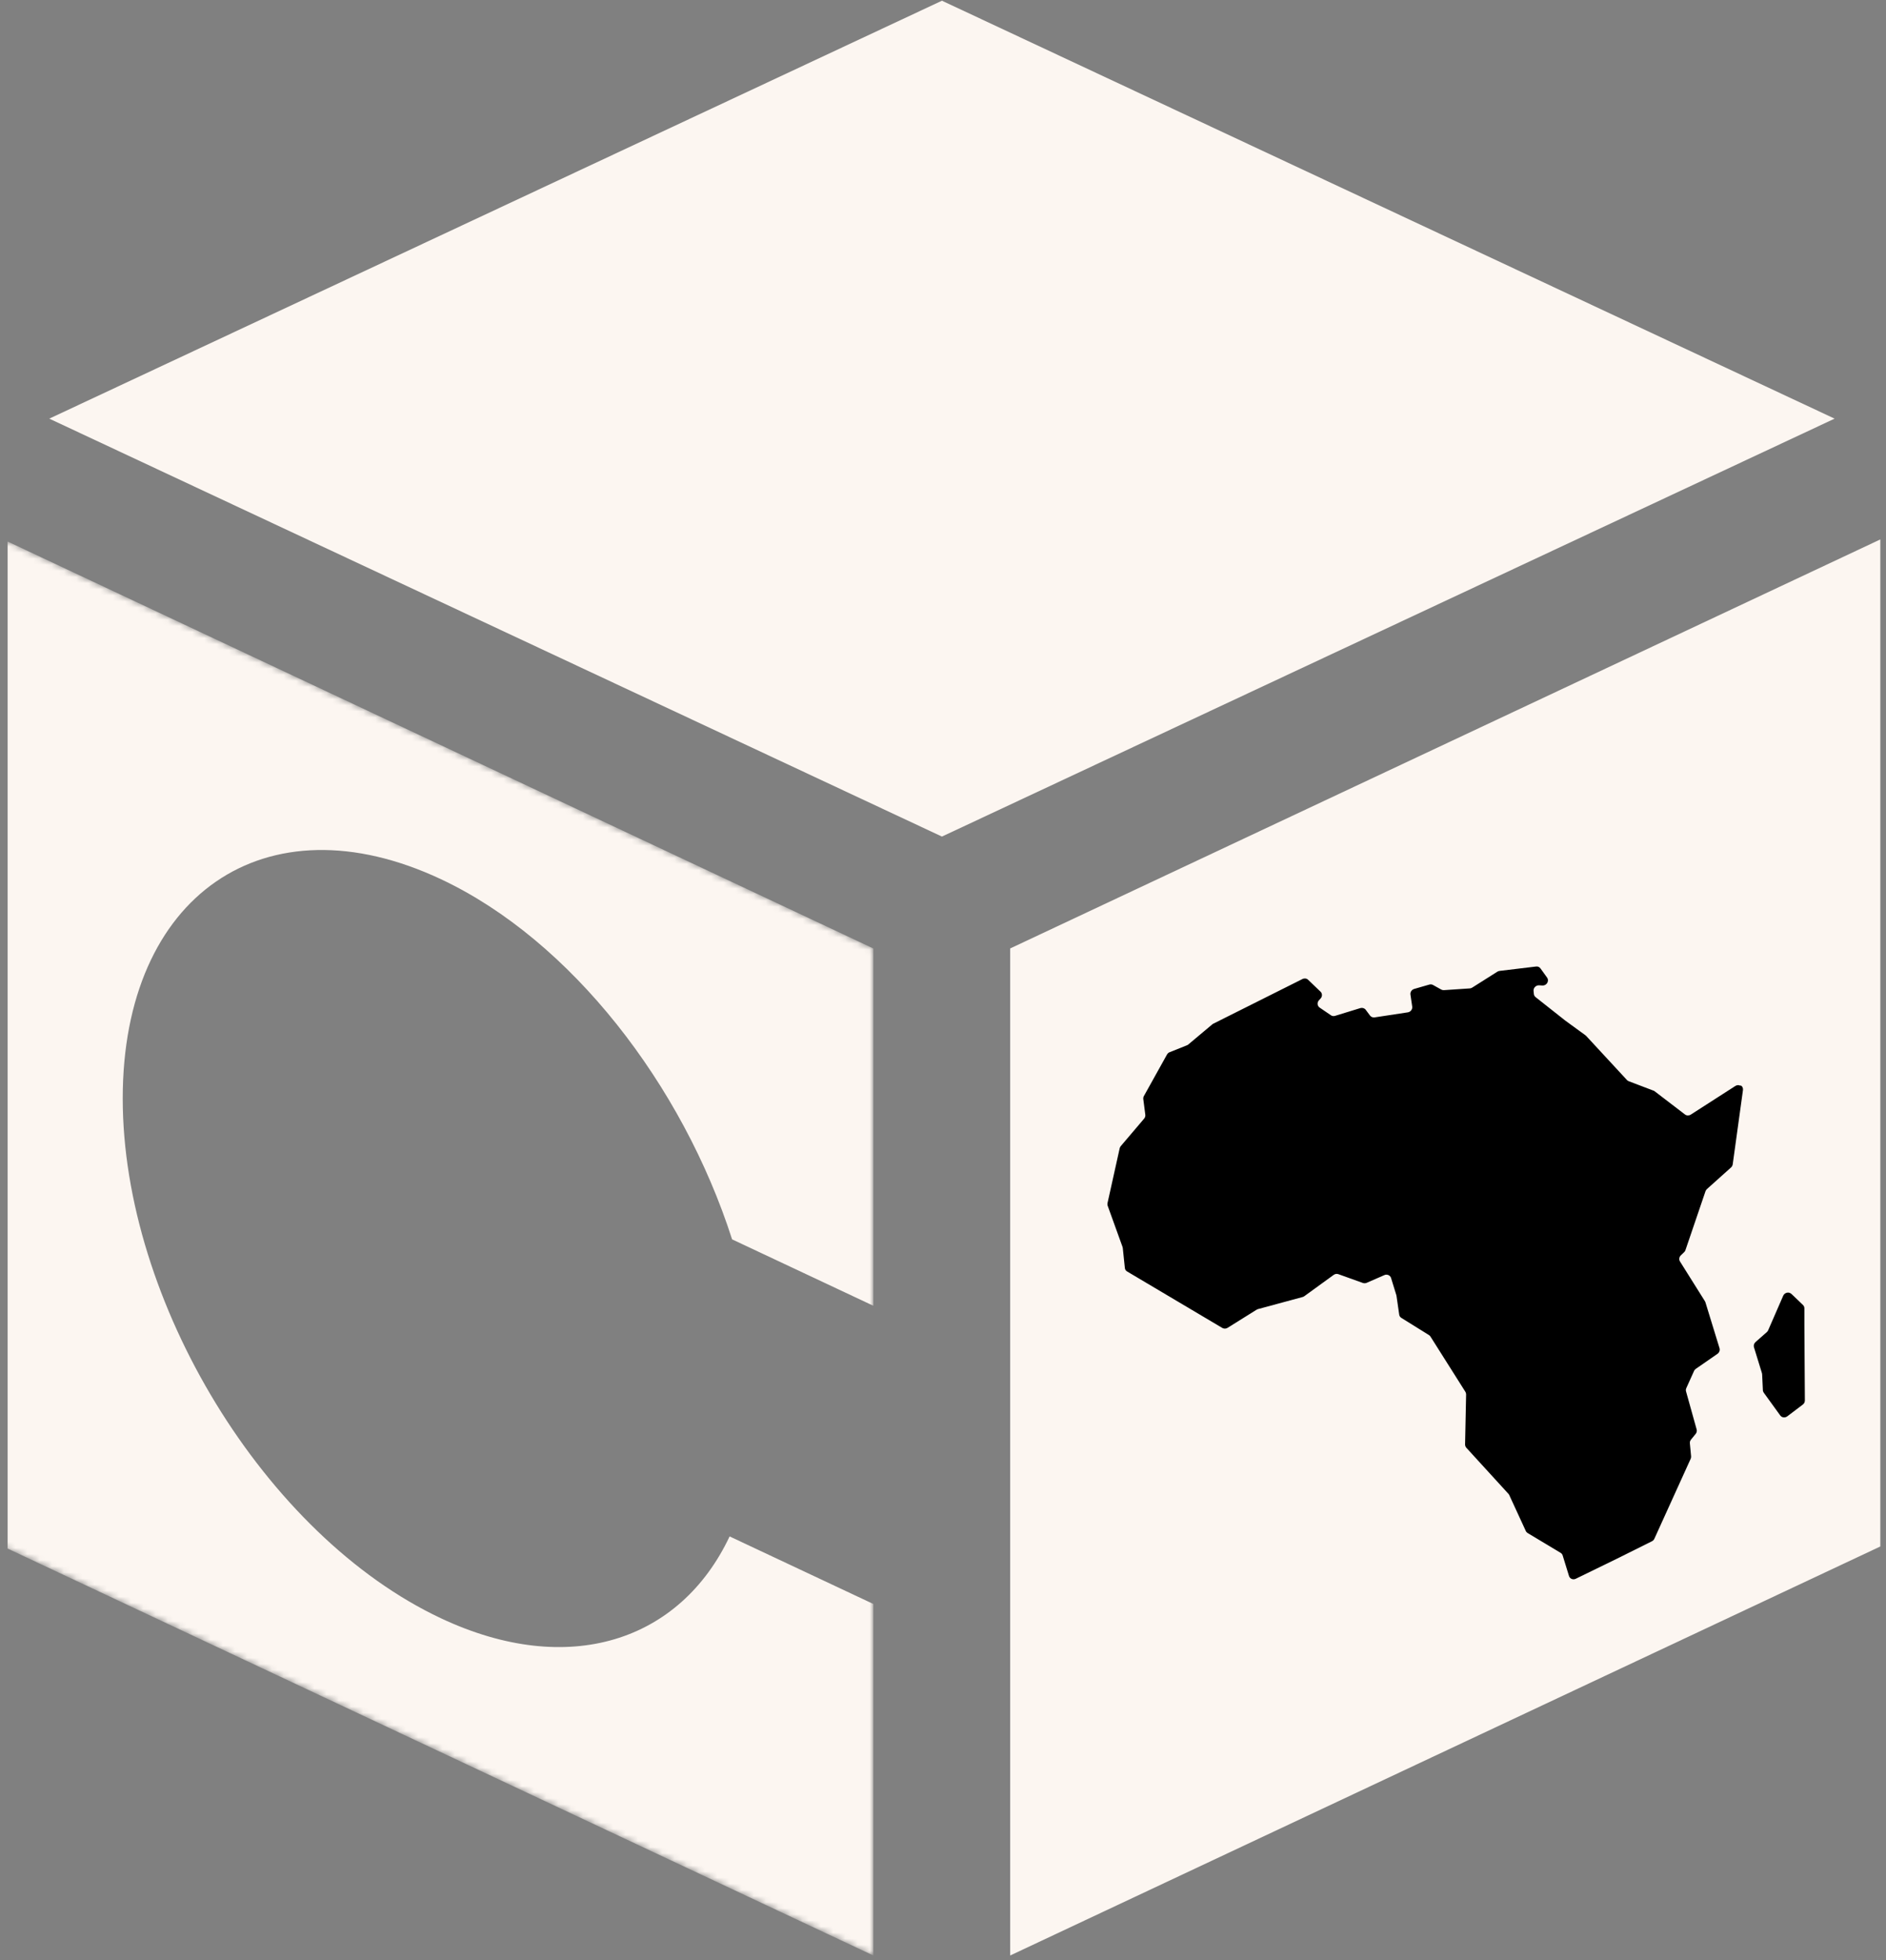 <svg width="309" height="321" viewBox="0 0 309 321" fill="none" xmlns="http://www.w3.org/2000/svg">
<rect x="0" y="0" width="309" height="321" fill="#808080" stroke="none"/>
<mask id="mask0_137_1163" style="mask-type:luminance" maskUnits="userSpaceOnUse" x="0" y="88" width="144" height="233">
<path d="M143.081 155.325L0.523 88.342V253.268L143.081 320.251V155.325Z" fill="white"/>
</mask>
<g mask="url(#mask0_137_1163)">
<path fill-rule="evenodd" clip-rule="evenodd" d="M143.08 155.326L1.236 88.678V253.604L143.078 320.25V262.68L119.538 251.619C111.423 268.808 93.159 274.854 72.258 265.033C43.442 251.494 20.107 213.162 20.107 179.892C20.107 146.621 43.442 130.453 72.258 143.993C93.565 154.004 111.828 177.687 119.946 202.971L143.08 213.841V155.326Z" fill="#FCF6F1"/>
</g>
<path d="M165.506 155.328L308.066 88.344V253.267L165.506 320.251V155.328Z" fill="#FCF6F1"/>
<path d="M285.176 177.825C284.916 177.666 284.576 177.677 284.306 177.857L277.016 182.54C276.716 182.73 276.336 182.72 276.066 182.519L271.106 178.724C271.046 178.681 270.986 178.639 270.916 178.618L266.856 177.074C266.746 177.032 266.646 176.969 266.566 176.884L259.866 169.642C259.866 169.642 259.796 169.568 259.756 169.547L256.386 167.094C256.386 167.094 256.366 167.084 256.366 167.073L251.586 163.299C251.426 163.172 251.326 162.982 251.306 162.781L251.256 162.284C251.236 162.051 251.316 161.808 251.496 161.629C251.676 161.449 251.916 161.354 252.156 161.364L252.716 161.396C253.036 161.417 253.336 161.248 253.506 160.963C253.666 160.688 253.656 160.349 253.476 160.106L252.386 158.594C252.226 158.362 251.946 158.246 251.656 158.288L245.686 159.007C245.556 159.028 245.436 159.07 245.326 159.134L241.196 161.745C241.076 161.819 240.936 161.872 240.796 161.872L236.576 162.157C236.416 162.168 236.266 162.136 236.136 162.062L234.786 161.311C234.596 161.206 234.376 161.185 234.166 161.248L231.706 161.956C231.296 162.073 231.026 162.474 231.086 162.876L231.376 164.853C231.406 165.065 231.346 165.287 231.206 165.466C231.066 165.646 230.866 165.762 230.646 165.794L225.216 166.619C224.916 166.661 224.636 166.545 224.466 166.323L223.756 165.371C223.556 165.107 223.206 165.001 222.876 165.096L218.746 166.365C218.506 166.439 218.246 166.407 218.056 166.27L216.206 165.012C216.016 164.885 215.906 164.684 215.876 164.462C215.856 164.24 215.926 164.007 216.086 163.828L216.376 163.51C216.666 163.183 216.656 162.696 216.356 162.411L214.316 160.455C214.076 160.223 213.706 160.18 213.386 160.339L198.776 167.655C198.716 167.686 198.656 167.718 198.606 167.771L194.686 171.059C194.616 171.122 194.536 171.165 194.446 171.196L191.636 172.317C191.446 172.391 191.296 172.528 191.196 172.708L187.416 179.495C187.326 179.654 187.296 179.823 187.316 179.992L187.646 182.561C187.676 182.783 187.606 183.016 187.456 183.195L183.626 187.699C183.536 187.805 183.476 187.932 183.446 188.059L181.456 197.024C181.426 197.172 181.426 197.32 181.476 197.457L183.916 204.213C183.936 204.276 183.946 204.329 183.956 204.392L184.296 207.659C184.316 207.902 184.456 208.114 184.666 208.23L200.266 217.48C200.526 217.628 200.856 217.628 201.126 217.459L205.866 214.499C205.936 214.457 206.016 214.425 206.096 214.393L213.406 212.416C213.506 212.395 213.606 212.342 213.696 212.279L218.506 208.79C218.736 208.621 219.026 208.579 219.286 208.674L223.296 210.112C223.486 210.175 223.716 210.175 223.906 210.091L226.816 208.822C227.026 208.727 227.266 208.727 227.476 208.822C227.686 208.907 227.836 209.076 227.906 209.287L228.766 212.078C228.766 212.078 228.786 212.152 228.796 212.194L229.246 215.303C229.276 215.525 229.406 215.715 229.596 215.831L234.116 218.643C234.216 218.707 234.296 218.781 234.356 218.876L240.086 227.936C240.166 228.063 240.206 228.211 240.206 228.359L240.036 236.552C240.036 236.753 240.106 236.933 240.226 237.081L247.136 244.64C247.186 244.693 247.236 244.756 247.266 244.83L249.986 250.729C250.046 250.867 250.156 250.983 250.276 251.057L255.696 254.313C255.856 254.408 255.966 254.556 256.026 254.736L257.066 258.109C257.136 258.32 257.296 258.5 257.506 258.584C257.716 258.669 257.966 258.658 258.176 258.553L264.966 255.244L270.656 252.41C270.836 252.315 270.976 252.178 271.056 251.987L276.996 238.91C277.056 238.783 277.076 238.635 277.066 238.498L276.866 236.351C276.846 236.14 276.916 235.929 277.056 235.759L277.816 234.829C277.986 234.618 278.046 234.343 277.976 234.1L276.236 227.862C276.186 227.682 276.206 227.492 276.286 227.323L277.546 224.532C277.606 224.384 277.716 224.268 277.846 224.172L281.386 221.72C281.686 221.508 281.826 221.138 281.726 220.8L279.416 213.283C279.396 213.22 279.366 213.156 279.336 213.104L275.246 206.591C275.046 206.274 275.106 205.862 275.386 205.587L275.936 205.058C276.036 204.963 276.106 204.847 276.146 204.72L279.426 195.089C279.476 194.952 279.556 194.825 279.666 194.729L283.606 191.198C283.756 191.061 283.856 190.881 283.886 190.68L285.566 178.512C285.606 178.205 285.476 177.909 285.206 177.751L285.176 177.825Z" fill="black"/>
<path d="M293.487 211.898C293.297 211.718 293.017 211.644 292.757 211.708C292.487 211.771 292.267 211.951 292.157 212.205L289.697 217.85C289.647 217.967 289.577 218.072 289.477 218.157L287.627 219.785C287.377 220.007 287.277 220.335 287.367 220.641L288.677 224.891C288.697 224.955 288.707 225.018 288.707 225.081L288.827 227.661C288.827 227.809 288.887 227.946 288.967 228.073L291.677 231.816C291.807 231.985 291.997 232.101 292.207 232.122C292.427 232.144 292.647 232.091 292.827 231.953L295.367 230.029C295.587 229.871 295.707 229.617 295.707 229.353L295.627 217.068V214.256C295.627 214.044 295.537 213.854 295.387 213.706L293.487 211.888V211.898Z" fill="black"/>
<path d="M300.579 68.561L154.327 137.005L8.074 68.561L154.327 0.117L300.579 68.561Z" fill="#FCF6F1"/>
</svg>
